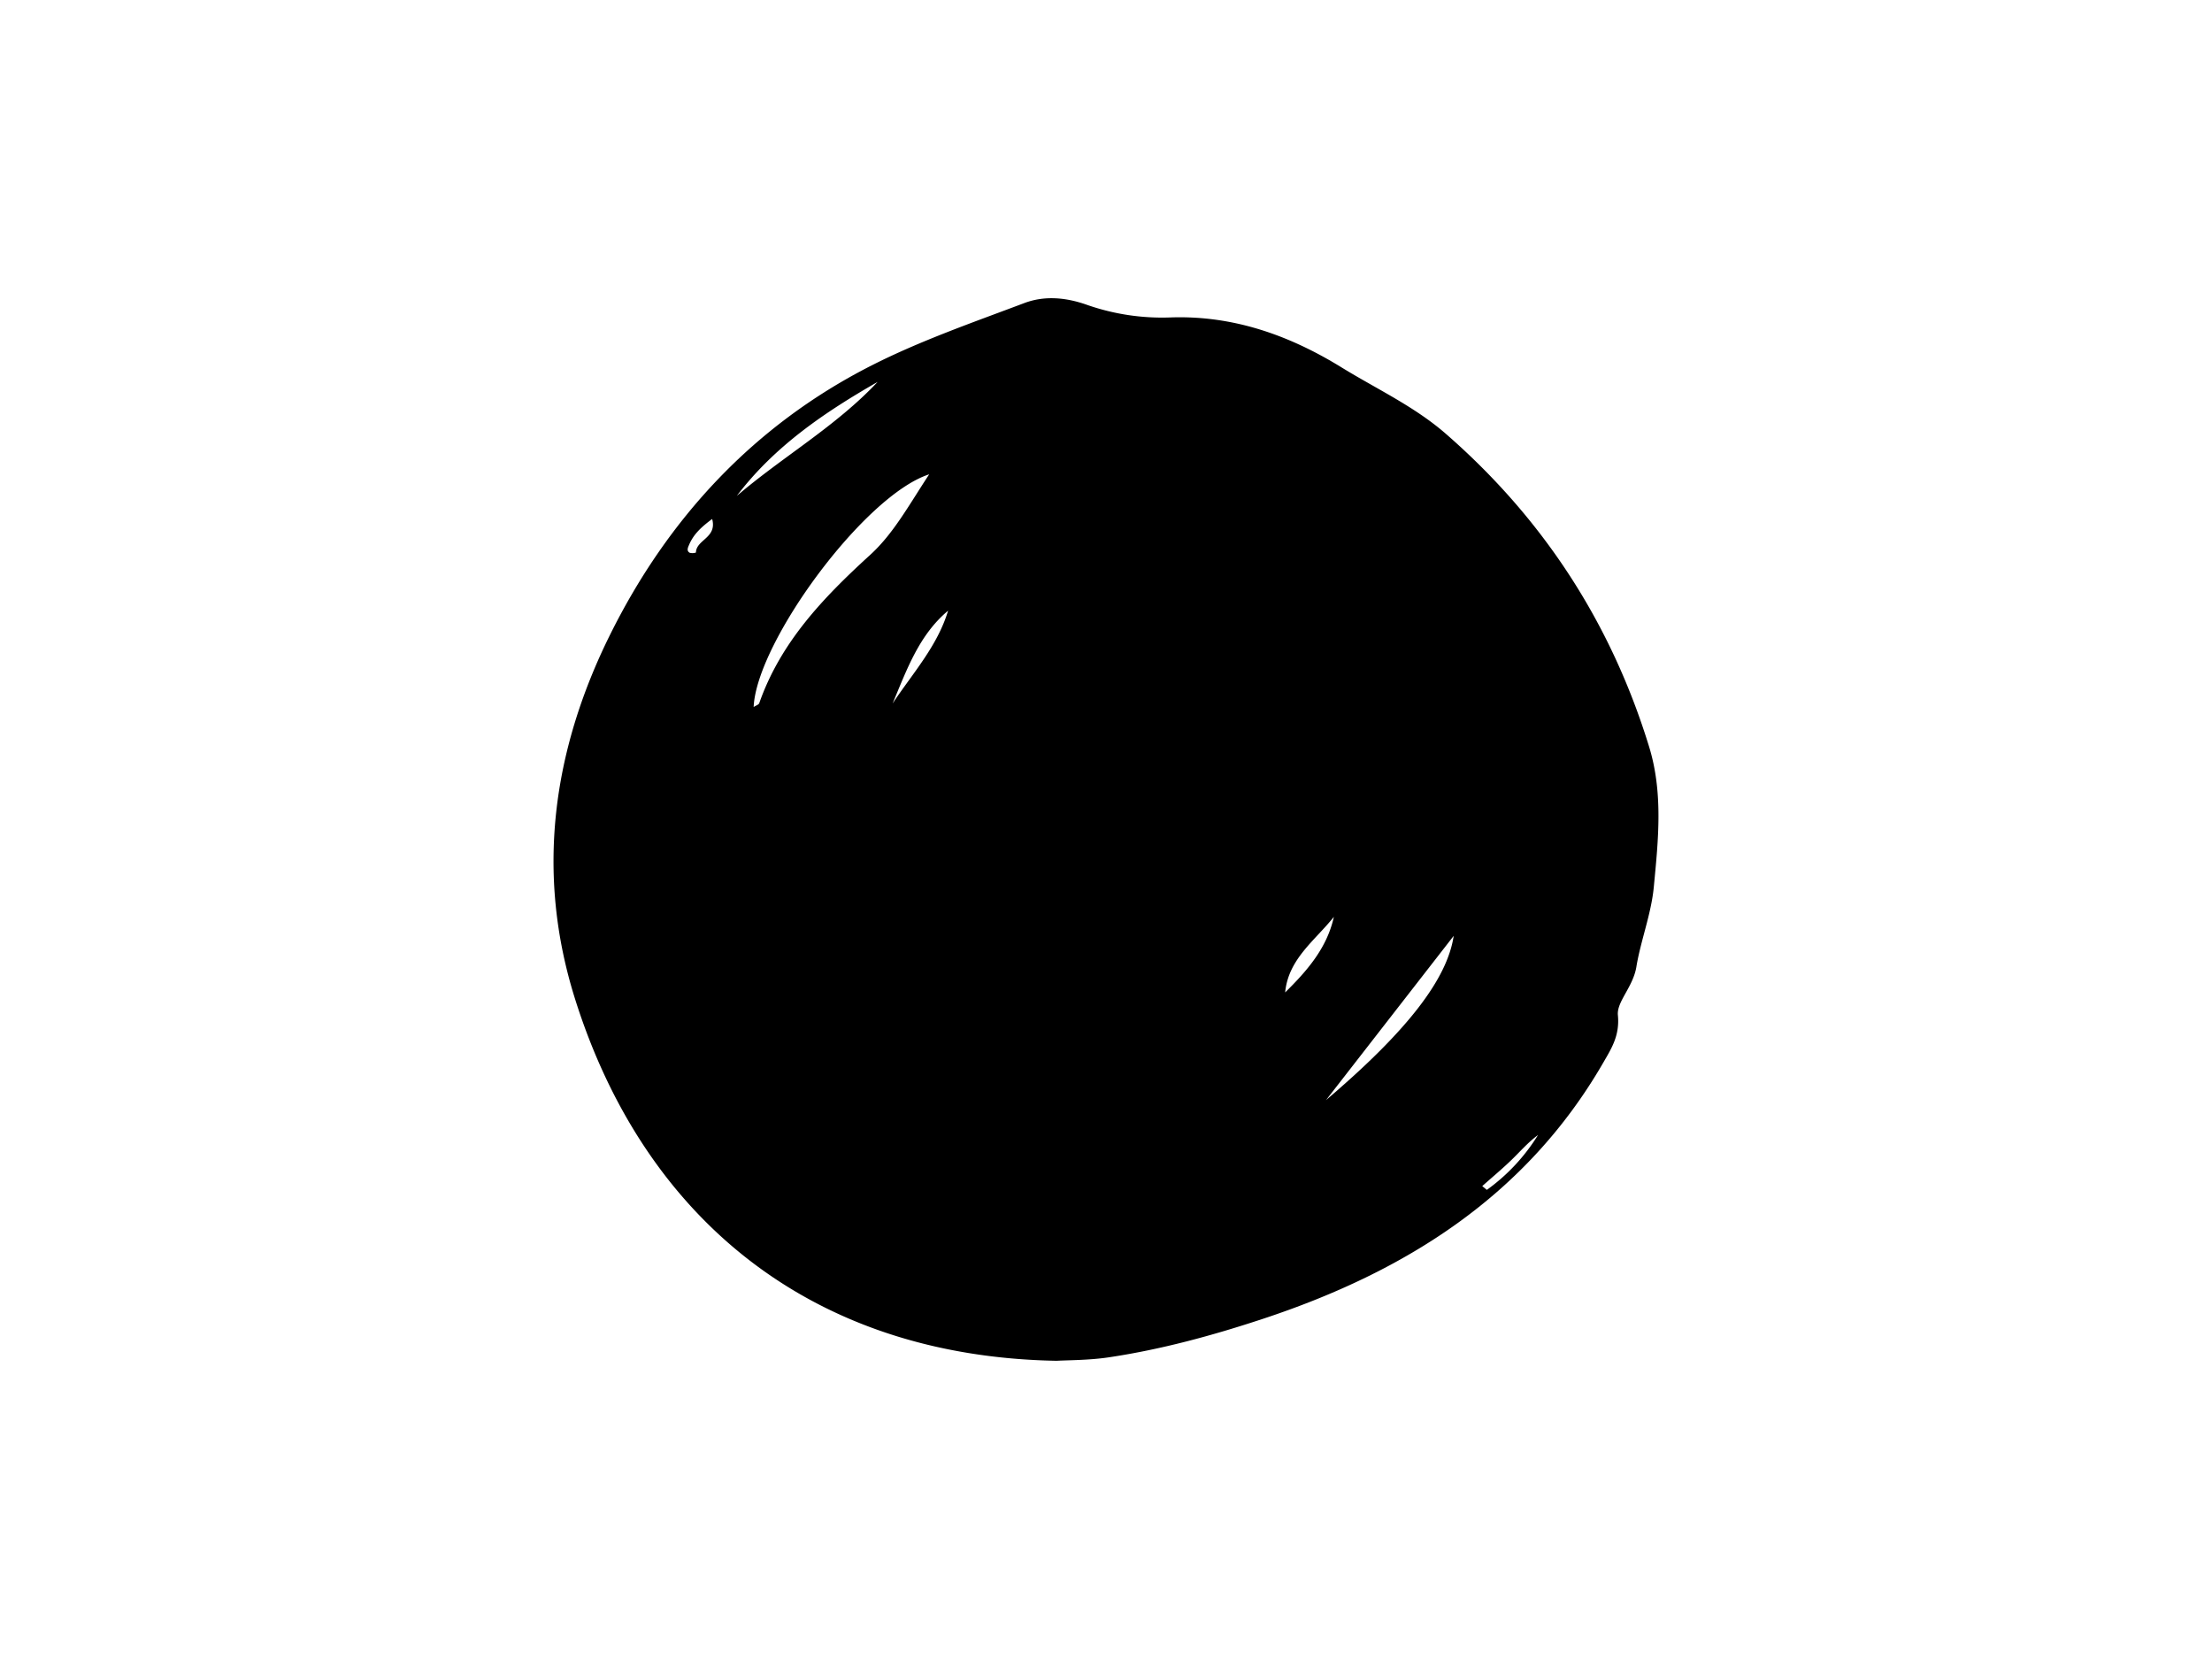 <?xml version="1.0" encoding="UTF-8"?><svg id="Layer_0_Image" data-name="Layer 0 Image" xmlns="http://www.w3.org/2000/svg" viewBox="0 0 800 600" x="0px" y="0px" width="800px" height="600px" version="1.1" xmlns:xlink="http://www.w3.org/1999/xlink"><title>1</title><path d="M382.206,492.146c-88.672-1.511-149.174-51.4-174.22-130.821-14.37-45.568-8.138-89.781,12.556-131.574,20.9-42.21,52.075-75.912,94.52-97.5,17.729-9.016,36.734-15.6,55.4-22.645,7.279-2.746,15.009-2.071,22.667.65a82.363,82.363,0,0,0,30.3,4.546c22.691-.766,42.963,6.5,61.752,18.07,12.663,7.795,26.333,14.1,37.673,23.971q52.853,46.015,73.5,113c5.223,16.805,3.392,33.981,1.765,50.971-.938,9.791-4.766,19.468-6.3,28.858-1.2,7.3-7.159,12.6-6.689,17.47.71,7.361-2.3,12.014-5.266,17.145-27.885,48.264-71.573,75.643-123.046,92.666-18.23,6.028-36.715,11.08-55.708,13.928C393.776,491.981,386.258,491.9,382.206,492.146ZM272.569,255.7c.788-.525,1.827-.822,2.033-1.412,7.753-22.12,23.258-38.234,40.15-53.642,8.389-7.651,13.952-17.942,21.3-29.1C312.611,179.093,273.594,232.224,272.569,255.7Zm253.177,82.772L479.575,397.86C509.1,372.765,523.424,354.035,525.746,338.476ZM266.476,179.353c16.609-14.2,35.818-25.143,50.924-41.224C298.228,149.119,280.081,161.392,266.476,179.353Zm215.936,152.24c-6.771,8.518-16.474,15.219-17.618,27.329C472.69,351.14,479.908,342.929,482.412,331.593ZM322.82,254.424c7.267-10.948,16.233-20.781,20.071-33.567C332.276,229.759,327.905,242.382,322.82,254.424ZM536.076,428.967l1.662,1.372a69.319,69.319,0,0,0,18.511-19.848c-3.563,2.612-6.411,5.923-9.533,8.951C543.3,422.753,539.634,425.8,536.076,428.967ZM257.563,187.7c-3.961,2.923-6.738,5.553-8.325,9.292-.434,1.022-1.033,2.19.182,2.917a4,4,0,0,0,2.272-.075C251.8,195.122,259.413,194.579,257.563,187.7Z"/></svg>